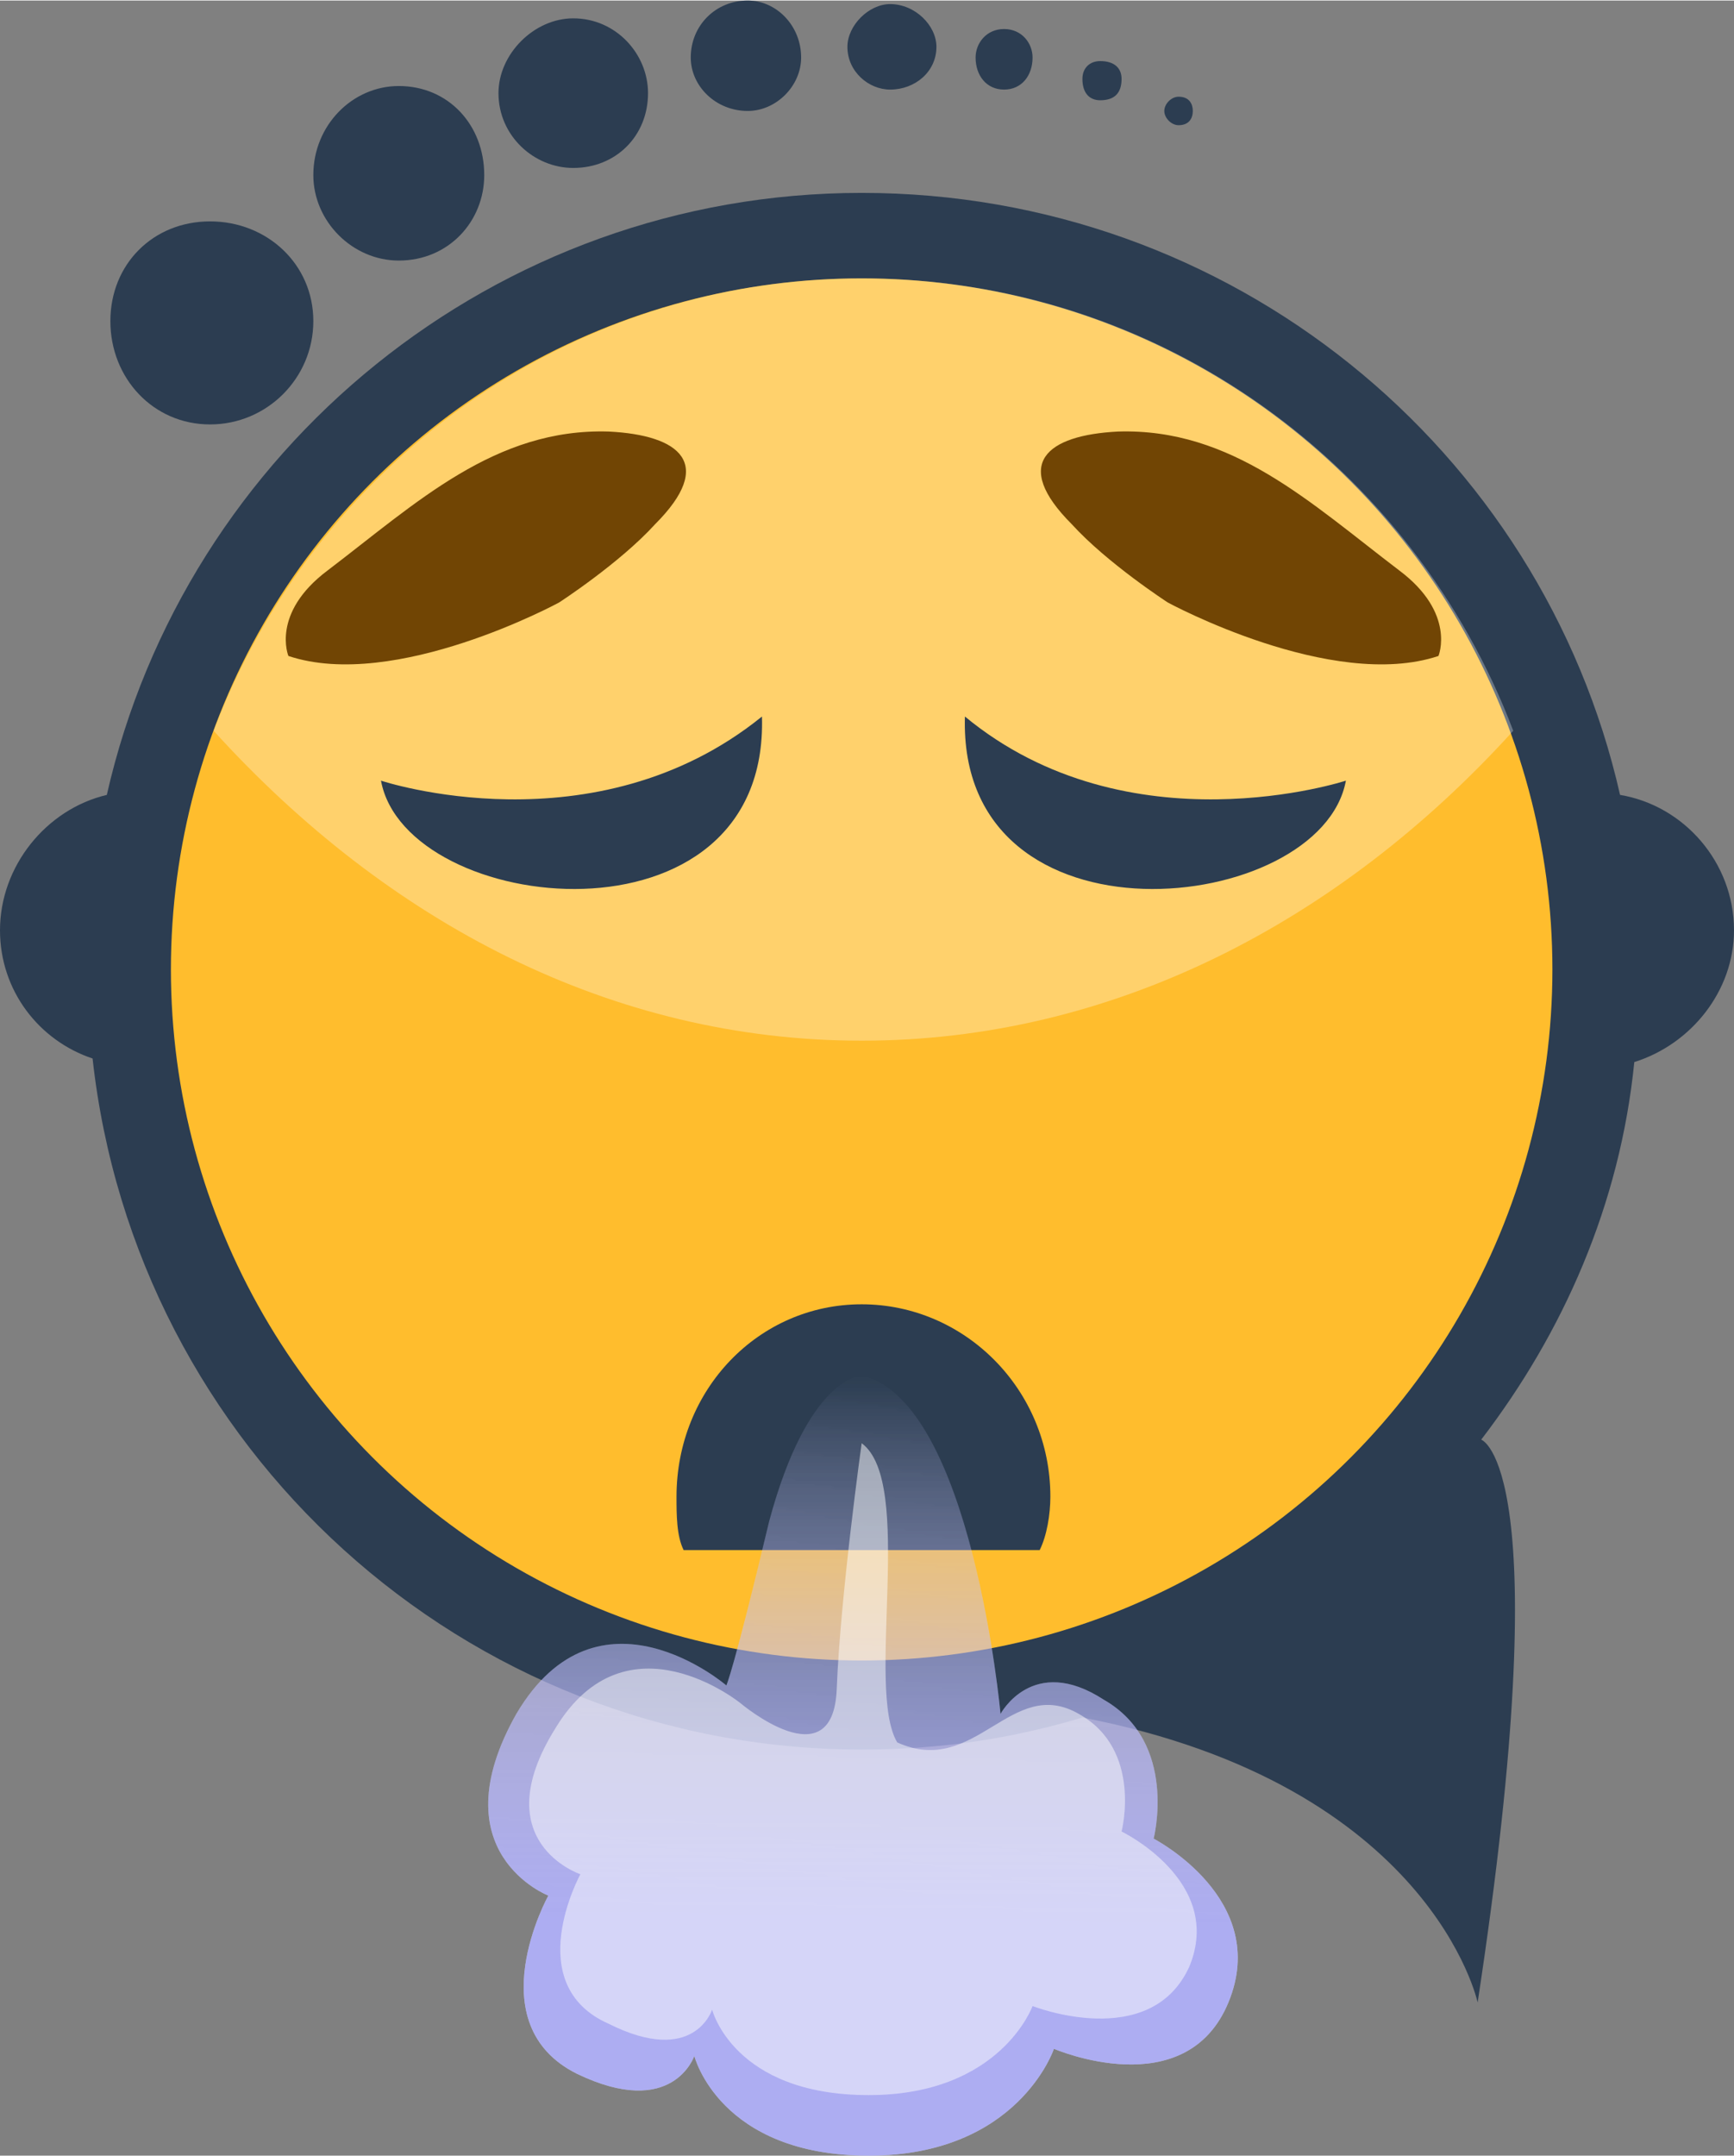 <?xml version="1.0" encoding="UTF-8"?>
<!DOCTYPE svg PUBLIC "-//W3C//DTD SVG 1.1//EN" "http://www.w3.org/Graphics/SVG/1.1/DTD/svg11.dtd">
<!-- Creator: CorelDRAW X8 -->
<svg xmlns="http://www.w3.org/2000/svg" xml:space="preserve" width="29.336mm" height="36.462mm" version="1.1" style="shape-rendering:geometricPrecision; text-rendering:geometricPrecision; image-rendering:optimizeQuality; fill-rule:evenodd; clip-rule:evenodd"
viewBox="0 0 487 605"
 xmlns:xlink="http://www.w3.org/1999/xlink">
 <rect x="0" y="0" width="487" height="605" fill="#808080" stroke="none"/>
 <defs>
  <style type="text/css">
   <![CDATA[
    .fil0 {fill:#2C3D51}
    .fil3 {fill:#714504}
    .fil5 {fill:#9999FF}
    .fil1 {fill:#FFBD2D}
    .fil4 {fill:white}
    .fil2 {fill:white;fill-opacity:0.302}
    .fil6 {fill:white;fill-opacity:0.49}
   ]]>
  </style>
     <mask id="id0">
  <linearGradient id="id1" gradientUnits="userSpaceOnUse" x1="241.554" y1="385.905" x2="238.598" y2="540.391">
   <stop offset="0" style="stop-opacity:0; stop-color:white"/>
   <stop offset="1" style="stop-opacity:0.678; stop-color:white"/>
  </linearGradient>
      <rect style="fill:url(#id1)" x="136" y="384" width="213" height="222"/>
     </mask>
     <mask id="id2">
  <linearGradient id="id3" gradientUnits="userSpaceOnUse" x1="241.554" y1="385.905" x2="238.598" y2="540.391">
   <stop offset="0" style="stop-opacity:0; stop-color:white"/>
   <stop offset="1" style="stop-opacity:0.678; stop-color:white"/>
  </linearGradient>
      <rect style="fill:url(#id3)" x="136" y="384" width="213" height="222"/>
     </mask>
 </defs>
 <g id="Layer_x0020_1">
  <g id="_1262233498992">
   <path class="fil0" d="M26 297c-15,-5 -26,-19 -26,-36 0,-18 13,-34 30,-38 22,-97 109,-169 212,-169 104,0 191,72 213,169 18,3 32,19 32,38 0,17 -12,32 -28,37 -4,40 -20,76 -43,106l0 0c0,0 22,7 -1,158 0,0 -13,-61 -111,-80l0 0c-20,6 -40,9 -62,9 -112,0 -204,-85 -216,-194z"/>
   <circle class="fil1" cx="242" cy="272" r="194"/>
   <path class="fil2" d="M242 78c84,0 155,53 183,127 -49,54 -113,87 -183,87 -70,0 -133,-33 -182,-87 28,-74 99,-127 182,-127z"/>
   <path class="fil0" d="M59 62c16,0 29,12 29,28 0,16 -13,29 -29,29 -16,0 -28,-13 -28,-29 0,-16 12,-28 28,-28zm272 -35c3,0 4,2 4,4 0,2 -1,4 -4,4 -2,0 -4,-2 -4,-4 0,-2 2,-4 4,-4zm-22 -10c4,0 6,2 6,5 0,4 -2,6 -6,6 -3,0 -5,-2 -5,-6 0,-3 2,-5 5,-5zm-27 -9c5,0 8,4 8,8 0,5 -3,9 -8,9 -5,0 -8,-4 -8,-9 0,-4 3,-8 8,-8zm-32 -7c7,0 13,6 13,12 0,7 -6,12 -13,12 -6,0 -12,-5 -12,-12 0,-6 6,-12 12,-12zm-40 -1c8,0 15,7 15,16 0,8 -7,15 -15,15 -9,0 -16,-7 -16,-15 0,-9 7,-16 16,-16zm-49 5c12,0 21,10 21,21 0,12 -9,21 -21,21 -11,0 -21,-9 -21,-21 0,-11 10,-21 21,-21zm-49 19c14,0 24,11 24,25 0,13 -10,24 -24,24 -13,0 -24,-11 -24,-24 0,-14 11,-25 24,-25z"/>
   <g>
    <g>
     <path class="fil3" d="M81 184c0,0 -5,-12 11,-24 25,-19 47,-40 79,-39 20,1 30,9 13,26 -10,11 -27,22 -27,22 0,0 -46,25 -76,15z"/>
     <path class="fil3" d="M404 184c0,0 5,-12 -11,-24 -25,-19 -47,-40 -79,-39 -20,1 -30,9 -13,26 10,11 27,22 27,22 0,0 46,25 76,15z"/>
    </g>
    <g>
     <path class="fil0" d="M271 201c46,38 107,18 107,18 -7,38 -109,49 -107,-18z"/>
     <path class="fil0" d="M214 201c-47,38 -107,18 -107,18 7,38 109,49 107,-18z"/>
    </g>
   </g>
   <g>
    <path class="fil0" d="M242 366c29,0 53,24 53,54 0,5 -1,11 -3,15l-100 0c-2,-4 -2,-10 -2,-15 0,-30 23,-54 52,-54z"/>
    <path class="fil4" style="mask:url(#id0)" d="M242 386c0,0 -15,0 -26,41 -10,42 -12,46 -12,46 0,0 -36,-31 -59,8 -22,39 9,51 9,51 0,0 -20,36 8,50 27,13 33,-5 33,-5 0,0 7,28 49,28 42,0 52,-30 52,-30 0,0 37,16 49,-13 12,-29 -21,-46 -21,-46 0,0 7,-27 -14,-39 -20,-13 -29,4 -29,4 0,0 -8,-88 -39,-95z"/>
    <path class="fil5" style="mask:url(#id2)" d="M242 386c0,0 -15,0 -26,41 -10,42 -12,46 -12,46 0,0 -36,-31 -59,8 -22,39 9,51 9,51 0,0 -20,36 8,50 27,13 33,-5 33,-5 0,0 7,28 49,28 42,0 52,-30 52,-30 0,0 37,16 49,-13 12,-29 -21,-46 -21,-46 0,0 7,-27 -14,-39 -20,-13 -29,4 -29,4 0,0 -8,-88 -39,-95z"/>
    <path class="fil6" d="M242 405c0,0 -6,43 -7,69 -1,26 -27,4 -27,4 0,0 -32,-26 -52,7 -20,32 7,41 7,41 0,0 -17,31 8,42 24,12 29,-4 29,-4 0,0 6,24 44,24 37,0 46,-25 46,-25 0,0 33,13 44,-11 10,-24 -19,-38 -19,-38 0,0 6,-23 -12,-33 -19,-11 -29,18 -51,8 -9,-15 5,-73 -10,-84z"/>
   </g>
  </g>
 </g>
</svg>
